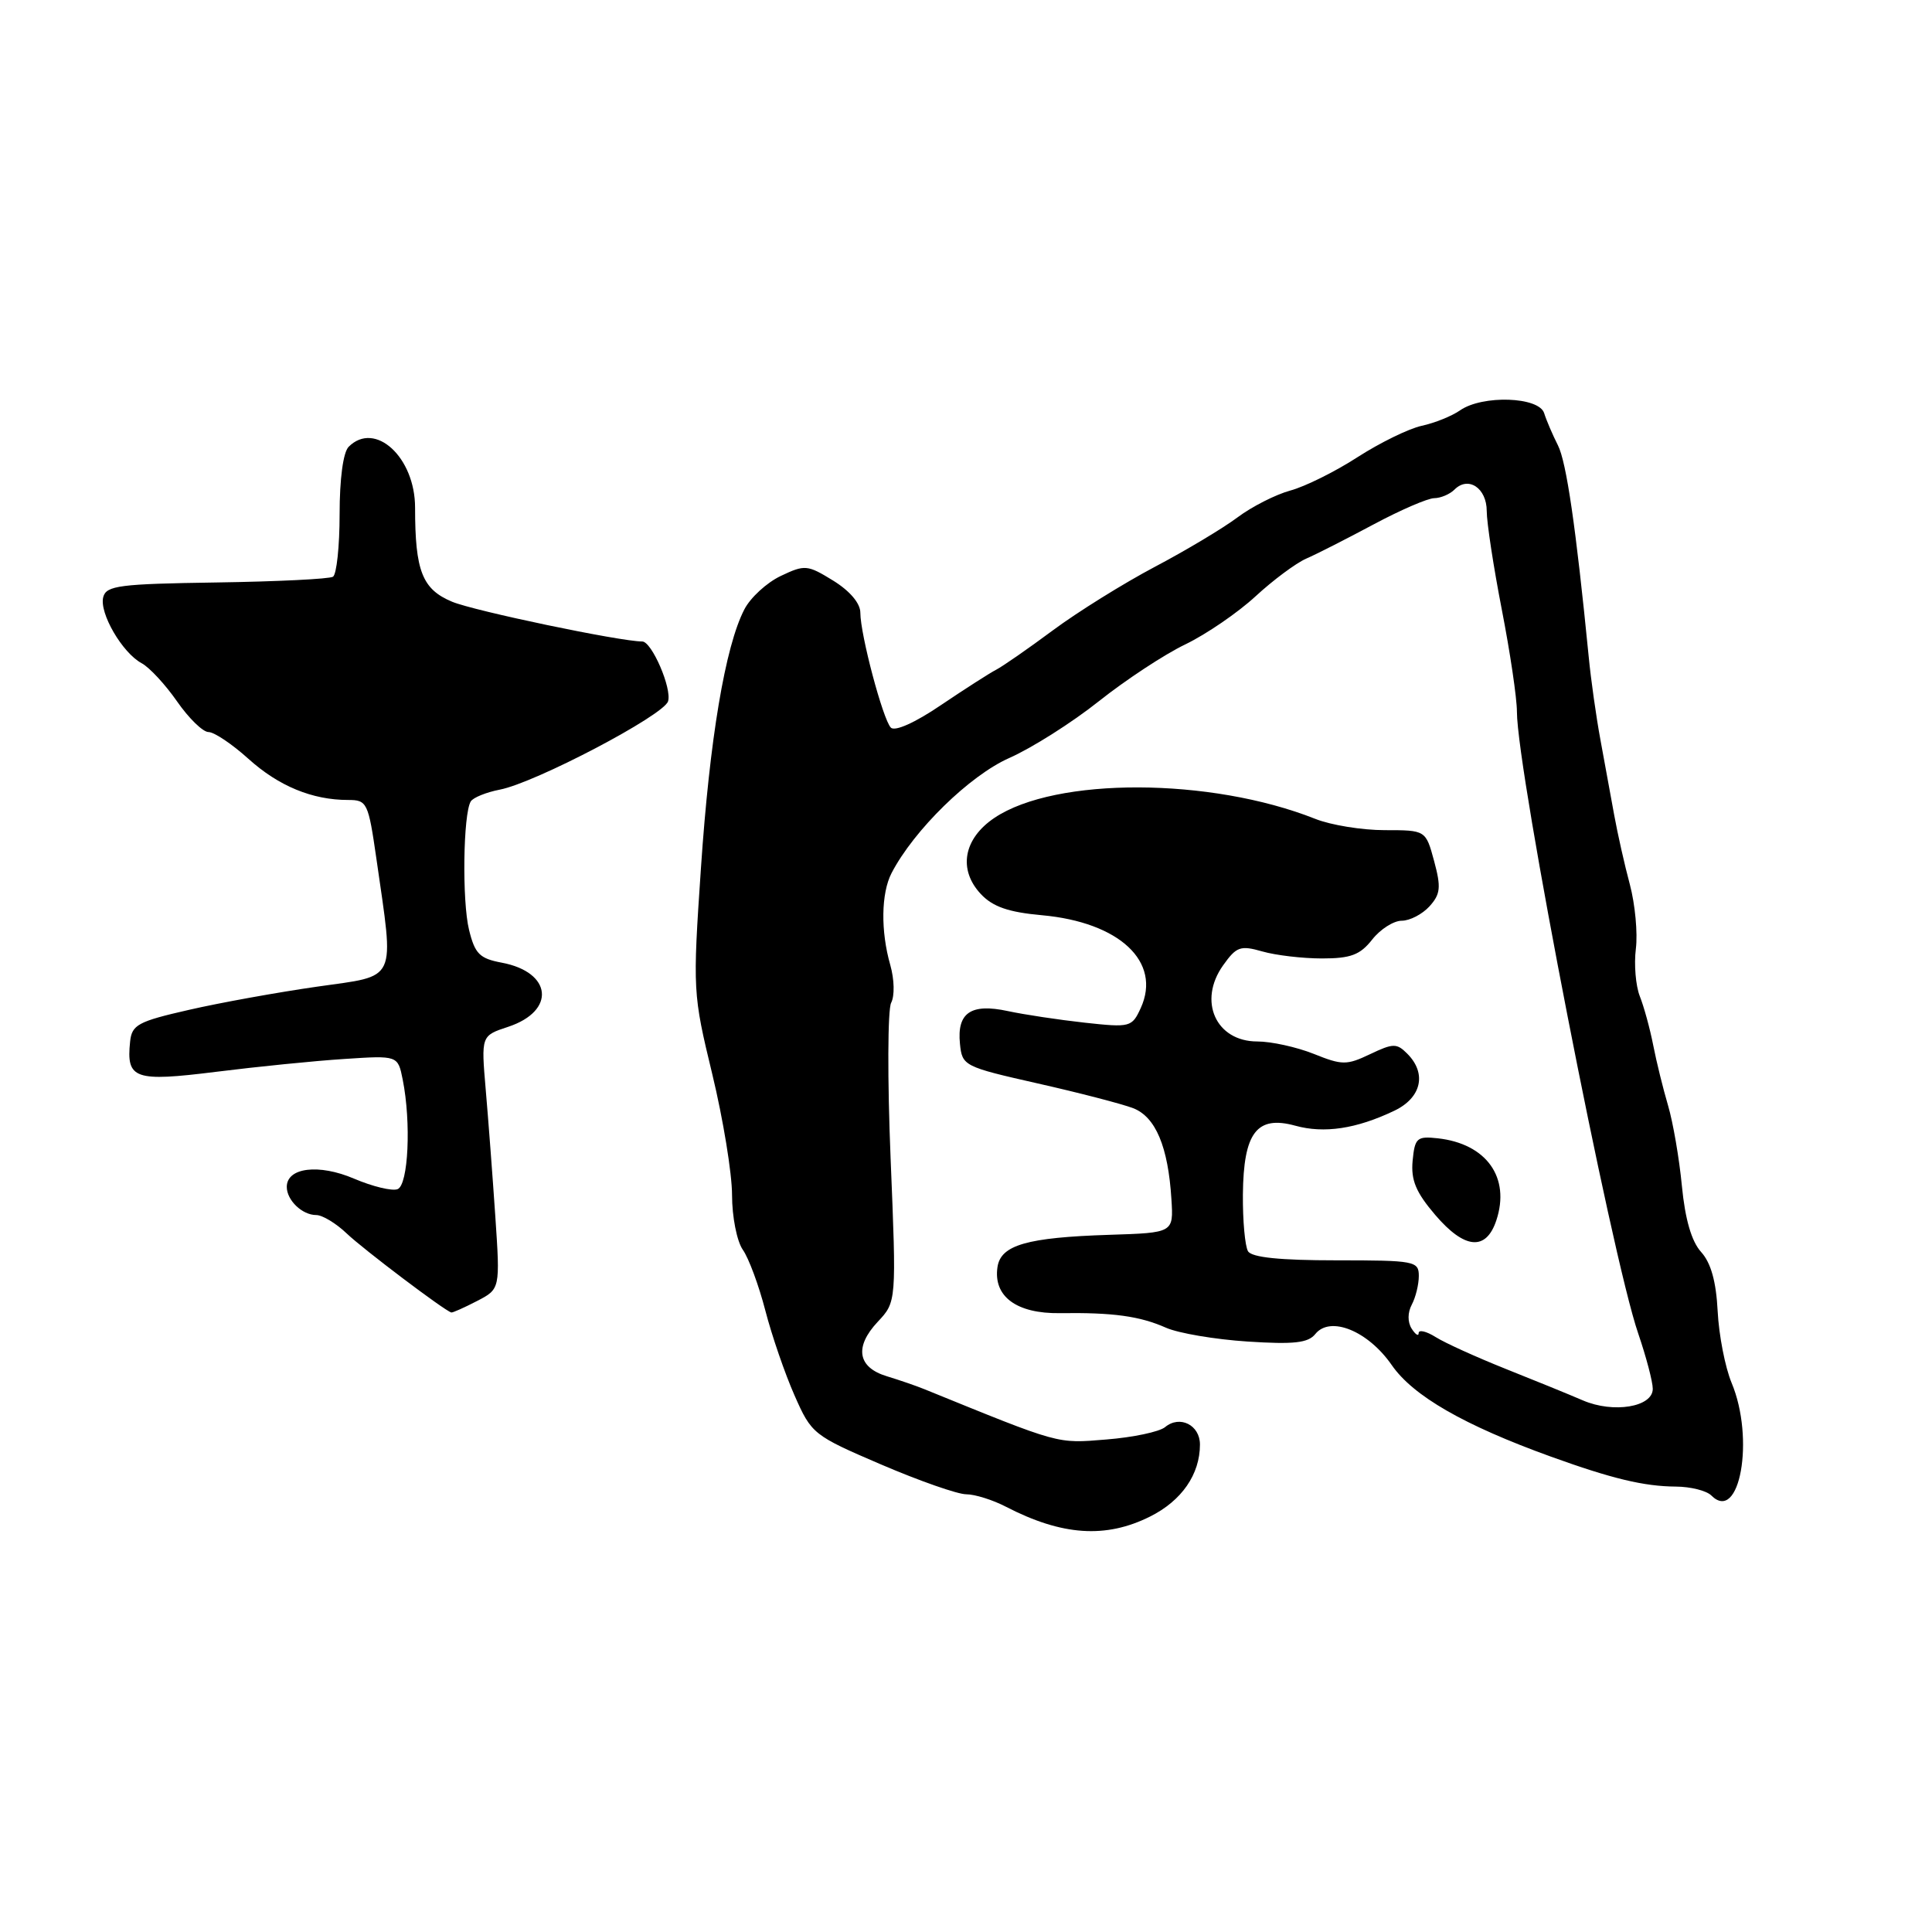 <?xml version="1.0" encoding="UTF-8" standalone="no"?>
<!DOCTYPE svg PUBLIC "-//W3C//DTD SVG 1.1//EN" "http://www.w3.org/Graphics/SVG/1.1/DTD/svg11.dtd" >
<svg xmlns="http://www.w3.org/2000/svg" xmlns:xlink="http://www.w3.org/1999/xlink" version="1.1" viewBox="0 0 256 256">
 <g >
 <path fill="currentColor"
d=" M 152.39 200.95 C 156.58 198.86 159.00 195.36 159.00 191.41 C 159.00 188.82 156.33 187.48 154.38 189.10 C 153.63 189.72 150.13 190.46 146.60 190.74 C 139.97 191.28 140.64 191.46 122.50 184.08 C 121.40 183.63 119.15 182.86 117.51 182.36 C 113.64 181.19 113.18 178.48 116.30 175.15 C 118.79 172.50 118.79 172.50 118.01 153.50 C 117.58 143.05 117.62 133.77 118.08 132.88 C 118.56 131.96 118.51 129.79 117.97 127.88 C 116.68 123.38 116.75 118.36 118.14 115.68 C 121.11 109.97 128.49 102.76 133.73 100.44 C 136.72 99.12 142.07 95.73 145.60 92.92 C 149.14 90.11 154.29 86.71 157.07 85.38 C 159.84 84.04 164.02 81.18 166.36 79.02 C 168.70 76.86 171.72 74.62 173.06 74.03 C 174.40 73.45 178.43 71.40 182.00 69.49 C 185.57 67.58 189.20 66.01 190.05 66.01 C 190.90 66.00 192.11 65.49 192.73 64.87 C 194.56 63.04 197.00 64.67 197.00 67.72 C 197.00 69.25 197.90 75.13 199.00 80.79 C 200.10 86.44 201.00 92.52 201.00 94.30 C 201.00 102.21 213.51 166.37 217.08 176.72 C 218.13 179.80 219.00 183.09 219.00 184.03 C 219.00 186.44 213.78 187.30 209.74 185.56 C 207.96 184.79 203.35 182.91 199.50 181.38 C 195.65 179.84 191.49 177.96 190.25 177.18 C 189.01 176.40 187.99 176.16 187.98 176.63 C 187.98 177.11 187.56 176.85 187.05 176.05 C 186.50 175.18 186.51 173.92 187.07 172.87 C 187.58 171.91 188.00 170.20 188.00 169.07 C 188.00 167.10 187.45 167.00 177.06 167.00 C 169.61 167.00 165.88 166.62 165.37 165.80 C 164.97 165.13 164.66 161.75 164.69 158.26 C 164.77 150.07 166.53 147.76 171.63 149.16 C 175.46 150.22 179.72 149.58 184.75 147.18 C 188.36 145.46 189.09 142.23 186.46 139.61 C 185.08 138.22 184.59 138.23 181.55 139.68 C 178.44 141.16 177.85 141.16 174.07 139.64 C 171.81 138.74 168.45 138.00 166.60 138.00 C 161.11 138.00 158.70 132.64 162.07 127.91 C 163.83 125.43 164.36 125.24 167.26 126.07 C 169.03 126.58 172.59 127.00 175.17 127.00 C 178.98 127.00 180.22 126.53 181.82 124.50 C 182.90 123.12 184.67 122.00 185.74 122.00 C 186.81 122.00 188.46 121.14 189.41 120.10 C 190.87 118.48 190.97 117.59 190.03 114.10 C 188.92 110.00 188.92 110.00 183.48 110.00 C 180.49 110.00 176.34 109.33 174.27 108.50 C 160.40 103.00 139.86 102.94 131.77 108.37 C 127.66 111.13 126.93 115.23 129.97 118.47 C 131.55 120.15 133.62 120.87 138.04 121.27 C 148.35 122.20 153.94 127.45 151.16 133.56 C 149.99 136.11 149.77 136.17 143.73 135.51 C 140.30 135.13 135.71 134.44 133.53 133.97 C 128.65 132.92 126.78 134.20 127.20 138.31 C 127.49 141.23 127.72 141.35 137.50 143.56 C 143.00 144.80 148.69 146.28 150.15 146.84 C 153.13 148.00 154.79 151.95 155.22 158.92 C 155.50 163.35 155.50 163.35 147.00 163.62 C 136.07 163.97 132.60 164.97 132.17 167.90 C 131.60 171.79 134.70 174.08 140.44 174.00 C 147.49 173.90 151.02 174.39 154.50 175.93 C 156.15 176.66 161.01 177.48 165.29 177.76 C 171.46 178.16 173.34 177.95 174.29 176.76 C 176.27 174.31 181.28 176.35 184.42 180.89 C 187.26 184.98 193.99 188.85 205.50 193.01 C 213.59 195.93 217.82 196.95 222.05 196.98 C 224.00 196.99 226.12 197.52 226.76 198.16 C 230.52 201.92 232.55 190.63 229.44 183.22 C 228.59 181.17 227.76 176.91 227.60 173.75 C 227.40 169.81 226.71 167.34 225.41 165.90 C 224.14 164.50 223.29 161.58 222.86 157.15 C 222.51 153.49 221.68 148.70 221.03 146.50 C 220.38 144.30 219.49 140.70 219.06 138.50 C 218.63 136.30 217.83 133.38 217.28 132.00 C 216.74 130.62 216.50 127.80 216.76 125.72 C 217.02 123.65 216.66 119.82 215.97 117.22 C 215.27 114.63 214.34 110.47 213.89 108.00 C 213.43 105.53 212.61 101.03 212.06 98.00 C 211.50 94.97 210.80 90.03 210.51 87.00 C 208.81 69.79 207.56 61.22 206.43 59.00 C 205.73 57.62 204.91 55.71 204.61 54.75 C 203.93 52.56 196.44 52.31 193.47 54.37 C 192.39 55.13 190.10 56.05 188.39 56.42 C 186.68 56.79 182.86 58.66 179.89 60.57 C 176.93 62.49 172.91 64.48 170.97 65.00 C 169.03 65.53 165.88 67.13 163.97 68.56 C 162.06 69.99 157.12 72.95 153.00 75.12 C 148.88 77.30 142.80 81.08 139.50 83.53 C 136.20 85.98 132.82 88.32 132.00 88.74 C 131.18 89.16 127.90 91.26 124.71 93.41 C 121.26 95.76 118.57 96.96 118.04 96.41 C 116.99 95.33 114.00 84.08 114.00 81.19 C 114.00 79.94 112.62 78.31 110.41 76.94 C 106.98 74.83 106.65 74.80 103.45 76.32 C 101.60 77.20 99.43 79.19 98.63 80.75 C 96.09 85.65 94.03 97.96 92.88 115.00 C 91.78 131.26 91.80 131.66 94.38 142.33 C 95.82 148.29 97.00 155.50 97.00 158.36 C 97.00 161.23 97.64 164.46 98.42 165.59 C 99.21 166.70 100.55 170.33 101.41 173.65 C 102.27 176.97 104.01 182.03 105.28 184.90 C 107.53 190.01 107.77 190.20 116.77 194.06 C 121.83 196.23 126.89 198.00 128.03 198.00 C 129.17 198.00 131.54 198.74 133.29 199.65 C 140.72 203.49 146.51 203.89 152.39 200.95 Z  M 63.19 172.40 C 66.28 170.80 66.28 170.80 65.63 161.15 C 65.27 155.84 64.70 148.29 64.36 144.37 C 63.75 137.24 63.75 137.24 67.33 136.06 C 73.68 133.96 73.17 128.82 66.49 127.56 C 63.55 127.01 62.93 126.39 62.15 123.21 C 61.21 119.37 61.37 107.83 62.38 106.19 C 62.70 105.68 64.43 104.98 66.23 104.63 C 70.91 103.73 87.93 94.80 88.52 92.93 C 89.06 91.24 86.36 85.00 85.10 85.00 C 82.18 85.00 62.81 80.95 59.90 79.73 C 55.95 78.08 55.00 75.66 55.00 67.27 C 55.00 60.58 49.69 55.71 46.20 59.20 C 45.47 59.93 45.00 63.45 45.00 68.14 C 45.00 72.40 44.60 76.13 44.12 76.42 C 43.64 76.72 36.69 77.06 28.69 77.18 C 15.84 77.37 14.08 77.59 13.68 79.12 C 13.13 81.22 16.20 86.50 18.77 87.88 C 19.80 88.43 21.91 90.71 23.46 92.94 C 25.01 95.17 26.88 97.00 27.63 97.00 C 28.38 97.00 30.76 98.60 32.92 100.55 C 36.92 104.16 41.38 106.00 46.12 106.00 C 48.64 106.00 48.80 106.33 49.87 113.75 C 52.25 130.38 52.80 129.19 42.00 130.74 C 36.77 131.49 29.12 132.87 25.00 133.82 C 18.29 135.35 17.47 135.79 17.24 138.02 C 16.72 142.99 17.81 143.37 28.64 142.02 C 34.06 141.34 41.70 140.57 45.61 140.32 C 52.72 139.85 52.72 139.85 53.36 143.05 C 54.50 148.74 54.11 157.02 52.68 157.57 C 51.95 157.85 49.36 157.22 46.92 156.18 C 42.25 154.18 38.00 154.70 38.00 157.27 C 38.00 159.04 40.04 161.00 41.90 161.00 C 42.72 161.00 44.54 162.10 45.95 163.45 C 48.11 165.51 58.87 173.65 59.80 173.91 C 59.96 173.96 61.49 173.28 63.19 172.40 Z  M 198.27 161.71 C 200.16 156.02 196.96 151.54 190.50 150.83 C 187.76 150.53 187.47 150.78 187.18 153.80 C 186.94 156.37 187.61 157.98 190.18 160.99 C 194.07 165.54 196.91 165.79 198.27 161.71 Z "/>
</g>
</svg>